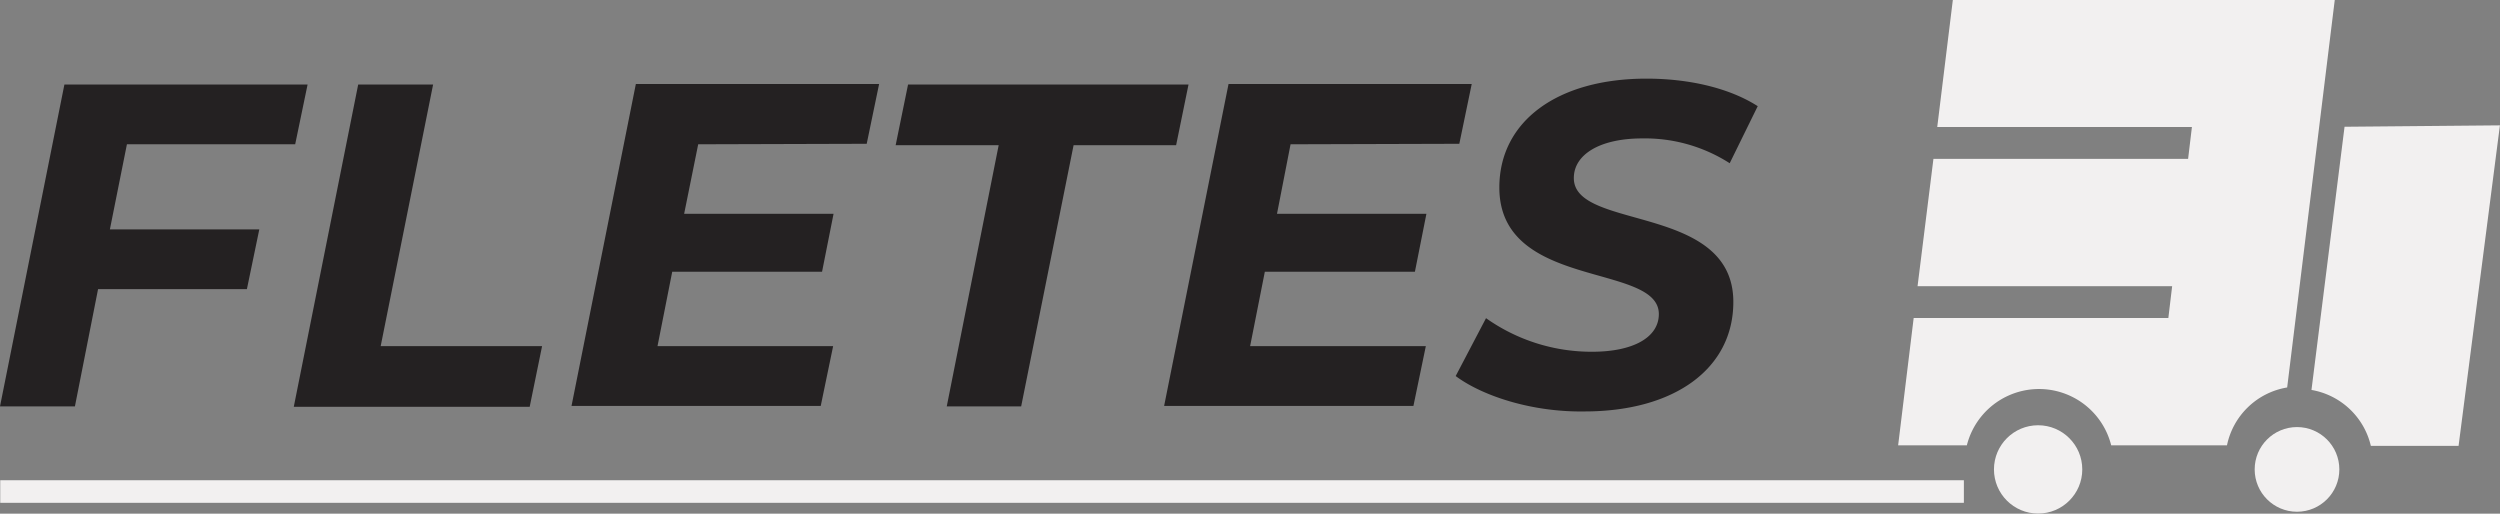 <svg id="Capa_1" data-name="Capa 1" xmlns="http://www.w3.org/2000/svg" viewBox="0 0 302.35 62.12"><rect x="0" y="0" width="302.35" height="62.12" fill="#808080" stroke="none"/><defs><style>.cls-1{fill:#242122;}.cls-2{fill:#f2f0f0;}</style></defs><title>logo fletes 31</title><path class="cls-1" d="M34.91,43.59,32.85,53.88H50.92l-1.5,7.23h-18L28.62,75.29H19.56l7.79-38.93H56.76l-1.5,7.23Z" transform="translate(-19.56 -26.14)"/><path class="cls-1" d="M62.88,36.36h9.06L65.6,68H85.12l-1.5,7.34H55.09Z" transform="translate(-19.56 -26.14)"/><path class="cls-1" d="M104,43.59,102.3,52h18.07l-1.39,7H100.86l-1.78,9h21.24l-1.5,7.23H88.68l7.78-38.93h29.42l-1.5,7.23Z" transform="translate(-19.56 -26.14)"/><path class="cls-1" d="M140.34,43.7H127.88l1.5-7.34H163.3l-1.5,7.34H149.4l-6.34,31.59h-9Z" transform="translate(-19.56 -26.14)"/><path class="cls-1" d="M175.64,43.59,174,52h18.07l-1.39,7H172.53l-1.78,9H192l-1.5,7.23H160.35l7.79-38.93h29.41l-1.5,7.23Z" transform="translate(-19.56 -26.14)"/><path class="cls-1" d="M195.61,71.62l3.67-7a22.07,22.07,0,0,0,12.84,4.06c4.95,0,8.06-1.73,8.06-4.56,0-6.23-19.29-2.89-19.29-15.3,0-8,7-13.17,17.79-13.17,5.23,0,10.07,1.16,13.46,3.33l-3.39,6.9a19,19,0,0,0-10.57-3c-5.22,0-8.28,2-8.28,4.78-.06,6.39,19.29,3.06,19.29,15,0,8.06-7.11,13.24-18,13.24C204.89,76,198.89,74.06,195.61,71.62Z" transform="translate(-19.56 -26.14)"/><circle class="cls-2" cx="246.49" cy="56.77" r="5.34"/><path class="cls-2" d="M303.11,41.47l-4,31.83a8.93,8.93,0,0,1,7.18,6.76h10.61l5-38.76Z" transform="translate(-19.56 -26.14)"/><path class="cls-2" d="M296.17,73l5.76-46.9H255.74l-1.89,15.4h30.8l-.46,3.85h-30.8l-1.92,15.4h30.79l-.46,3.85H251L249.12,80h8.31a9,9,0,0,1,17.46,0h14A8.92,8.92,0,0,1,296.17,73Z" transform="translate(-19.56 -26.14)"/><circle class="cls-2" cx="277.8" cy="56.77" r="5.12"/><rect class="cls-2" x="0.03" y="58.08" width="237.48" height="2.73"/></svg>